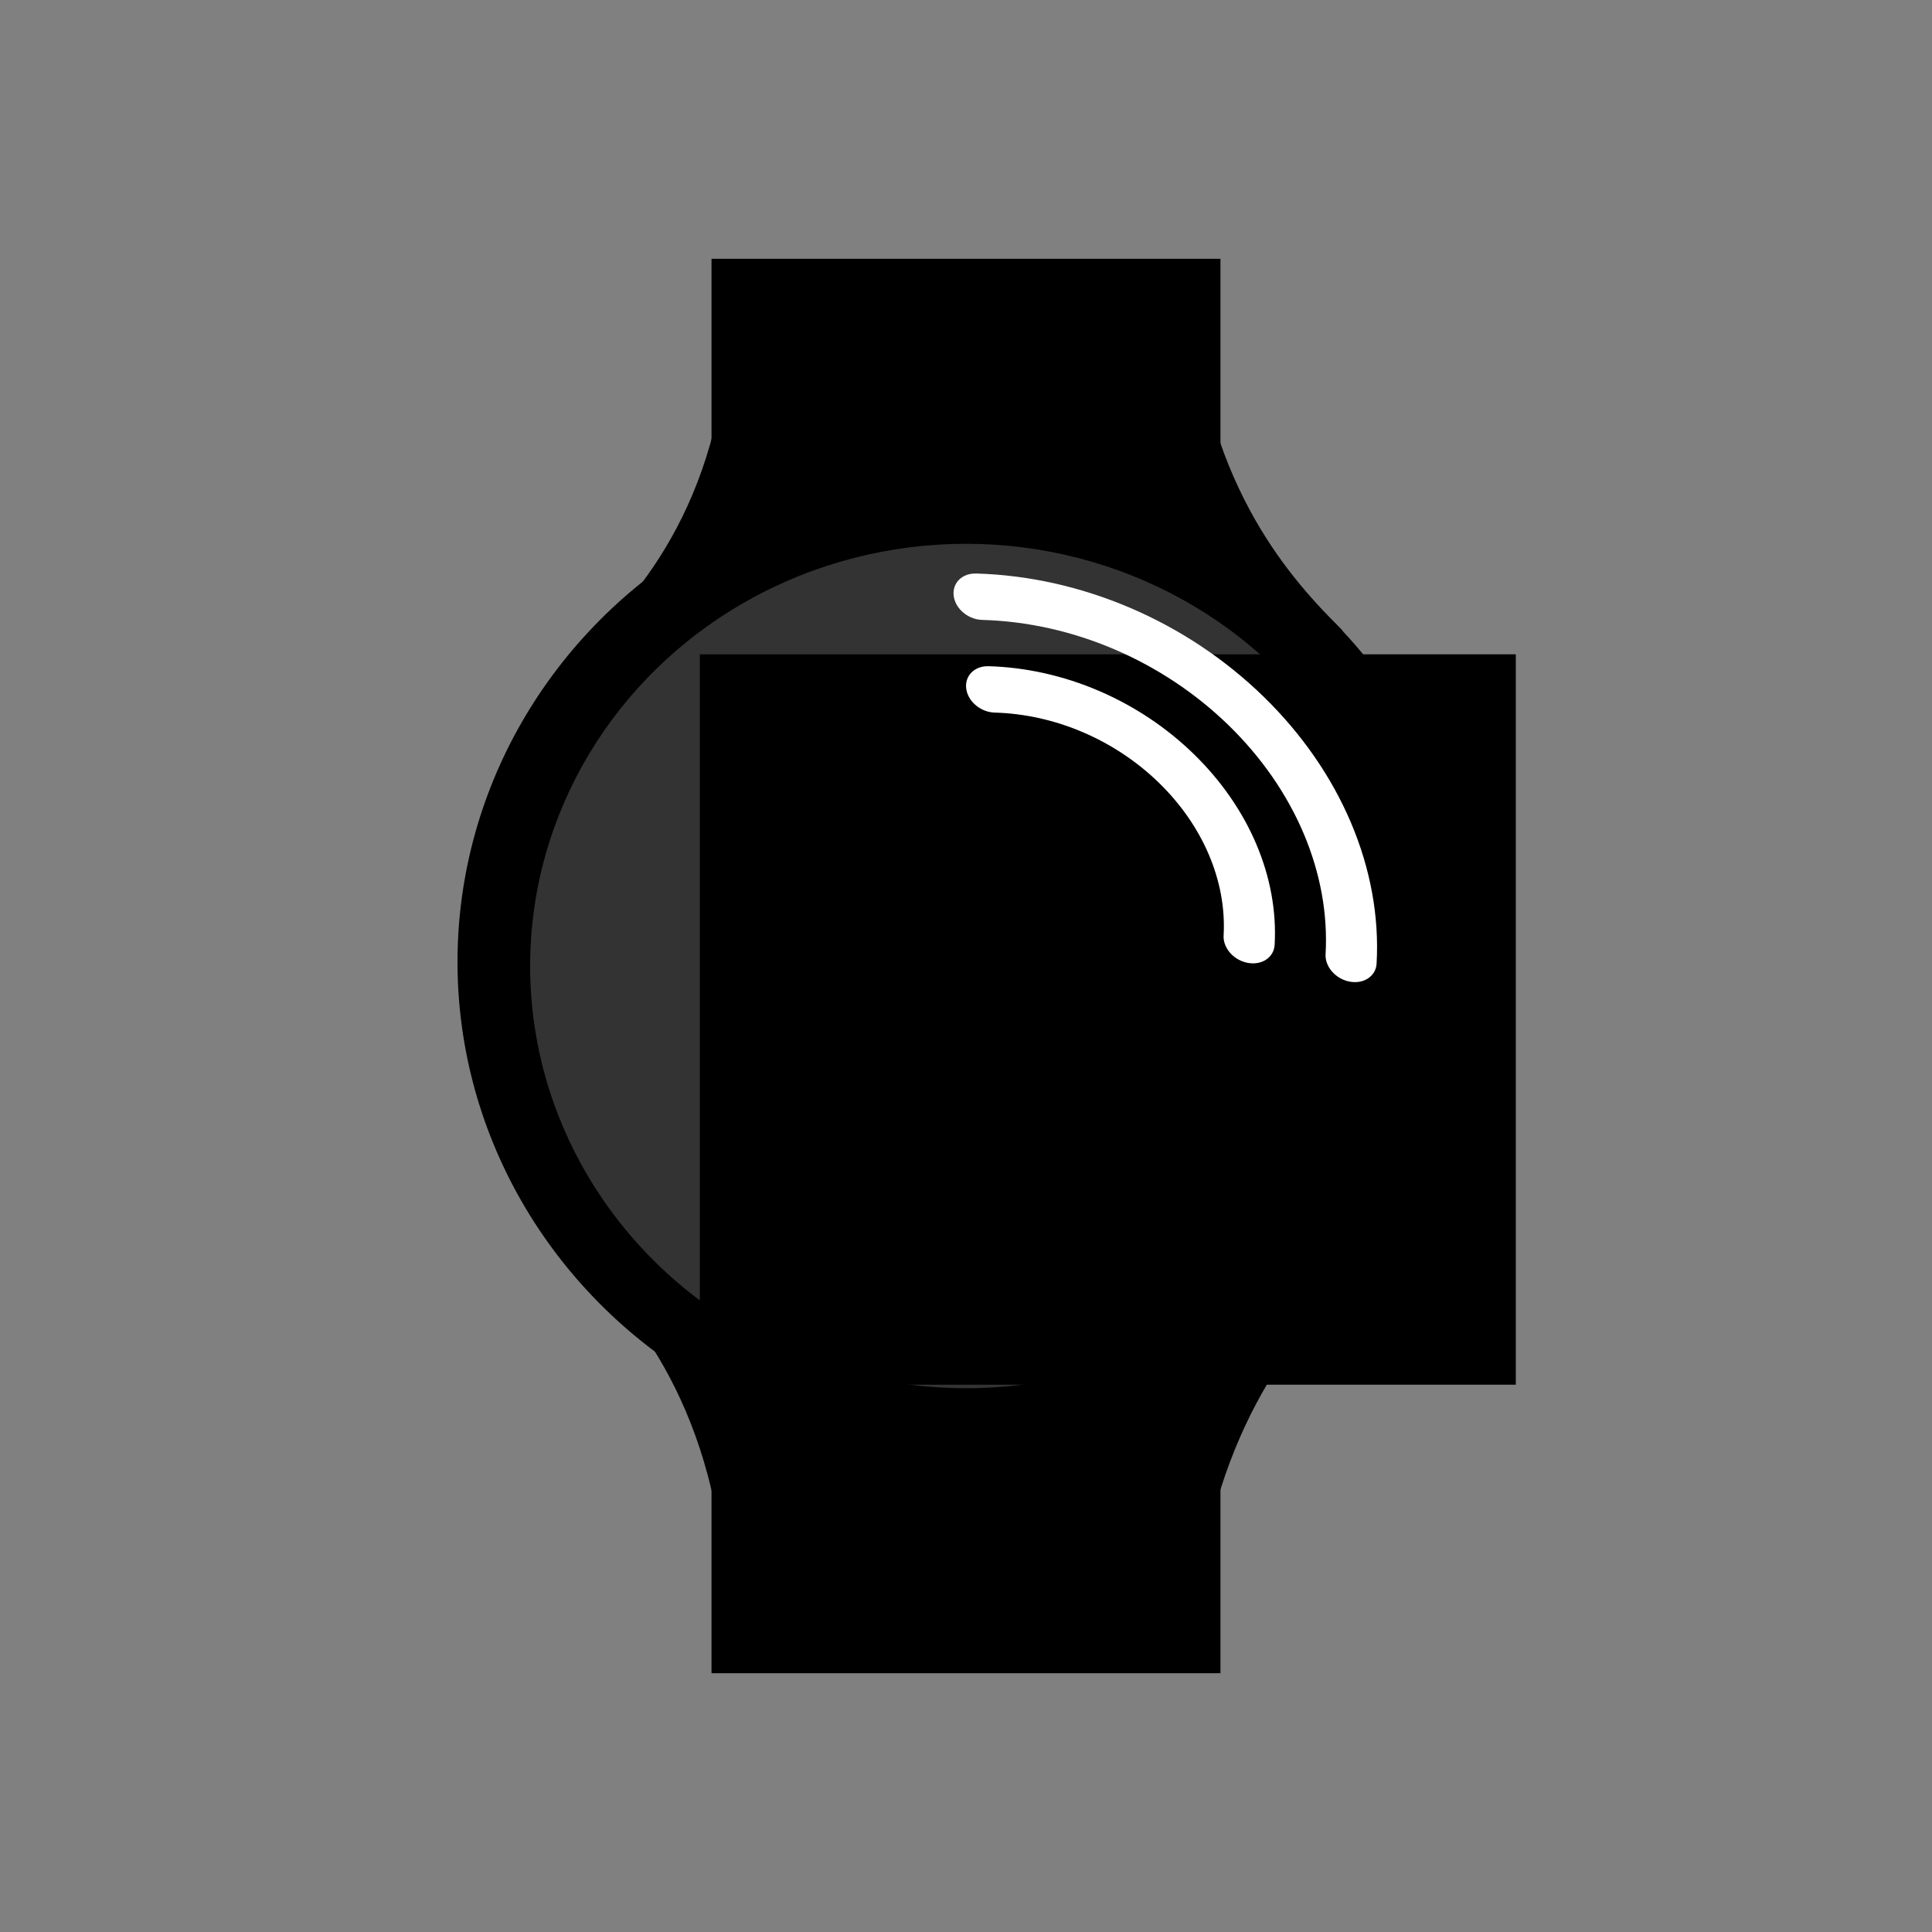 <?xml version="1.0" encoding="UTF-8" standalone="no"?>
<!-- Created with Inkscape (http://www.inkscape.org/) -->

<svg
   xmlns:dc="http://purl.org/dc/elements/1.1/"
   xmlns:cc="http://creativecommons.org/ns#"
   xmlns:rdf="http://www.w3.org/1999/02/22-rdf-syntax-ns#"
   xmlns:svg="http://www.w3.org/2000/svg"
   xmlns="http://www.w3.org/2000/svg"
   xmlns:sodipodi="http://sodipodi.sourceforge.net/DTD/sodipodi-0.dtd"
   xmlns:inkscape="http://www.inkscape.org/namespaces/inkscape"
   width="500"
   height="500"
   viewBox="0 0 132.292 132.292"
   version="1.1"
   id="svg3723"
   inkscape:version="0.92.3 (2405546, 2018-03-11)"
   sodipodi:docname="quantifyblack.svg"
   inkscape:export-filename="C:\Users\jared\Downloads\quantify.png"
   inkscape:export-xdpi="96"
   inkscape:export-ydpi="96">
  <rect x="0" y="0" width="132.292" height="132.292" fill="#808080" stroke="none"/>
  <defs
     id="defs3717" />
  <sodipodi:namedview
     id="base"
     pagecolor="#ffffff"
     bordercolor="#666666"
     borderopacity="1.0"
     inkscape:pageopacity="0"
     inkscape:pageshadow="2"
     inkscape:zoom="1.3854167"
     inkscape:cx="123.27713"
     inkscape:cy="219.92153"
     inkscape:document-units="px"
     inkscape:current-layer="layer1"
     showgrid="false"
     units="px"
     inkscape:measure-start="0,0"
     inkscape:measure-end="0,0"
     inkscape:window-width="1680"
     inkscape:window-height="1021"
     inkscape:window-x="-9"
     inkscape:window-y="-9"
     inkscape:window-maximized="1" />
  <g
     inkscape:label="Layer 1"
     inkscape:groupmode="layer"
     id="layer1"
     transform="translate(0,-164.708)">
    <g
       id="g3744"
       transform="matrix(0.752,0,0,0.729,16.13,62.458)">
      <rect
         style="stroke-width:0.265"
         y="223.684"
         x="111.592"
         height="14.939"
         width="1.515"
         id="rect3731" />
      <ellipse
         style="stroke-width:0.265"
         ry="7.435"
         rx="1.48"
         cy="231.119"
         cx="113.072"
         id="path3736" />
    </g>
    <g
       id="g841"
       transform="translate(0.407,2.005)">
      <ellipse
         ry="33.731"
         rx="34.818"
         style="stroke-width:0.197"
         cy="228.571"
         cx="65.738"
         id="path3725" />
      <rect
         style="stroke-width:0.203"
         y="180.423"
         x="48.313"
         height="96.852"
         width="34.85"
         id="rect3729" />
      <path
         sodipodi:nodetypes="cc"
         inkscape:connector-curvature="0"
         id="path4715"
         d="m 39.407,209.42 c 3.704,-3.301 10.409,-9.631 11.632,-22.4"
         style="fill:none;stroke:#000000;stroke-width:3.329;stroke-linecap:butt;stroke-linejoin:miter;stroke-miterlimit:4;stroke-dasharray:none;stroke-opacity:1" />
      <path
         sodipodi:nodetypes="cc"
         inkscape:connector-curvature="0"
         id="path4715-9"
         d="M 90.358,207.024 C 86.922,203.591 80.702,197.009 79.568,183.73"
         style="fill:none;stroke:#000000;stroke-width:3.27;stroke-linecap:butt;stroke-linejoin:miter;stroke-miterlimit:4;stroke-dasharray:none;stroke-opacity:1" />
      <path
         sodipodi:nodetypes="cc"
         inkscape:connector-curvature="0"
         id="path4715-1"
         d="m 39.584,246.865 c 3.59,3.428 10.09,10 11.275,23.259"
         style="fill:none;stroke:#000000;stroke-width:3.34;stroke-linecap:butt;stroke-linejoin:miter;stroke-miterlimit:4;stroke-dasharray:none;stroke-opacity:1" />
      <path
         sodipodi:nodetypes="cc"
         inkscape:connector-curvature="0"
         id="path4715-9-0"
         d="m 90.275,249.618 c -3.389,3.654 -9.522,10.66 -10.641,24.793"
         style="fill:none;stroke:#000000;stroke-width:3.35;stroke-linecap:butt;stroke-linejoin:miter;stroke-miterlimit:4;stroke-dasharray:none;stroke-opacity:1" />
    </g>
    <g
       id="g849"
       transform="translate(0.407,2.284)">
      <ellipse
         ry="28.912"
         rx="29.844"
         cy="228.571"
         cx="65.738"
         id="path3740"
         style="fill:#333333;stroke-width:0.19" />
      <flowRoot
         transform="matrix(0.199,0,0,0.193,8.442,168.123)"
         style="font-style:normal;font-variant:normal;font-weight:normal;font-stretch:normal;font-size:40px;line-height:1.25;font-family:Mooka;-inkscape-font-specification:Mooka;letter-spacing:0px;word-spacing:0px;fill:#000000;fill-opacity:1;stroke:none"
         id="flowRoot21"
         xml:space="preserve"><flowRegion
           id="flowRegion23"><rect
             y="202.617"
             x="196.331"
             height="259.128"
             width="280.782"
             id="rect25" /></flowRegion><flowPara
           style="font-size:229.333px;fill:#ffffff"
           id="flowPara27">Q</flowPara></flowRoot>      <path
         inkscape:connector-curvature="0"
         d="m 66.42,201.697 c -0.959,-0.026 -1.641,0.663 -1.522,1.54 0.052,0.388 0.251,0.748 0.542,1.031 0.365,0.356 0.873,0.589 1.407,0.604 6.189,0.17 12.34,2.801 16.876,7.217 4.536,4.416 6.955,10.13 6.638,15.675 -0.027,0.479 0.191,0.951 0.556,1.307 0.291,0.283 0.674,0.492 1.102,0.57 0.964,0.177 1.787,-0.376 1.835,-1.235 0.371,-6.468 -2.454,-13.134 -7.747,-18.288 -5.293,-5.154 -12.468,-8.224 -19.687,-8.423 z m 0.857,6.346 c -0.959,-0.026 -1.641,0.663 -1.522,1.54 0.052,0.388 0.252,0.749 0.543,1.032 0.365,0.356 0.873,0.589 1.406,0.603 4.126,0.113 8.227,1.867 11.25,4.811 3.023,2.944 4.636,6.753 4.425,10.451 -0.028,0.479 0.191,0.951 0.555,1.306 0.291,0.283 0.674,0.492 1.102,0.57 0.965,0.178 1.788,-0.376 1.837,-1.235 0.263,-4.621 -1.754,-9.381 -5.535,-13.062 -3.781,-3.682 -8.905,-5.874 -14.061,-6.017 z"
         style="fill:#ffffff;stroke:#ffffff;stroke-width:0;stroke-miterlimit:4;stroke-dasharray:none;stroke-opacity:1"
         id="path4609" />
    </g>
  </g>
</svg>

